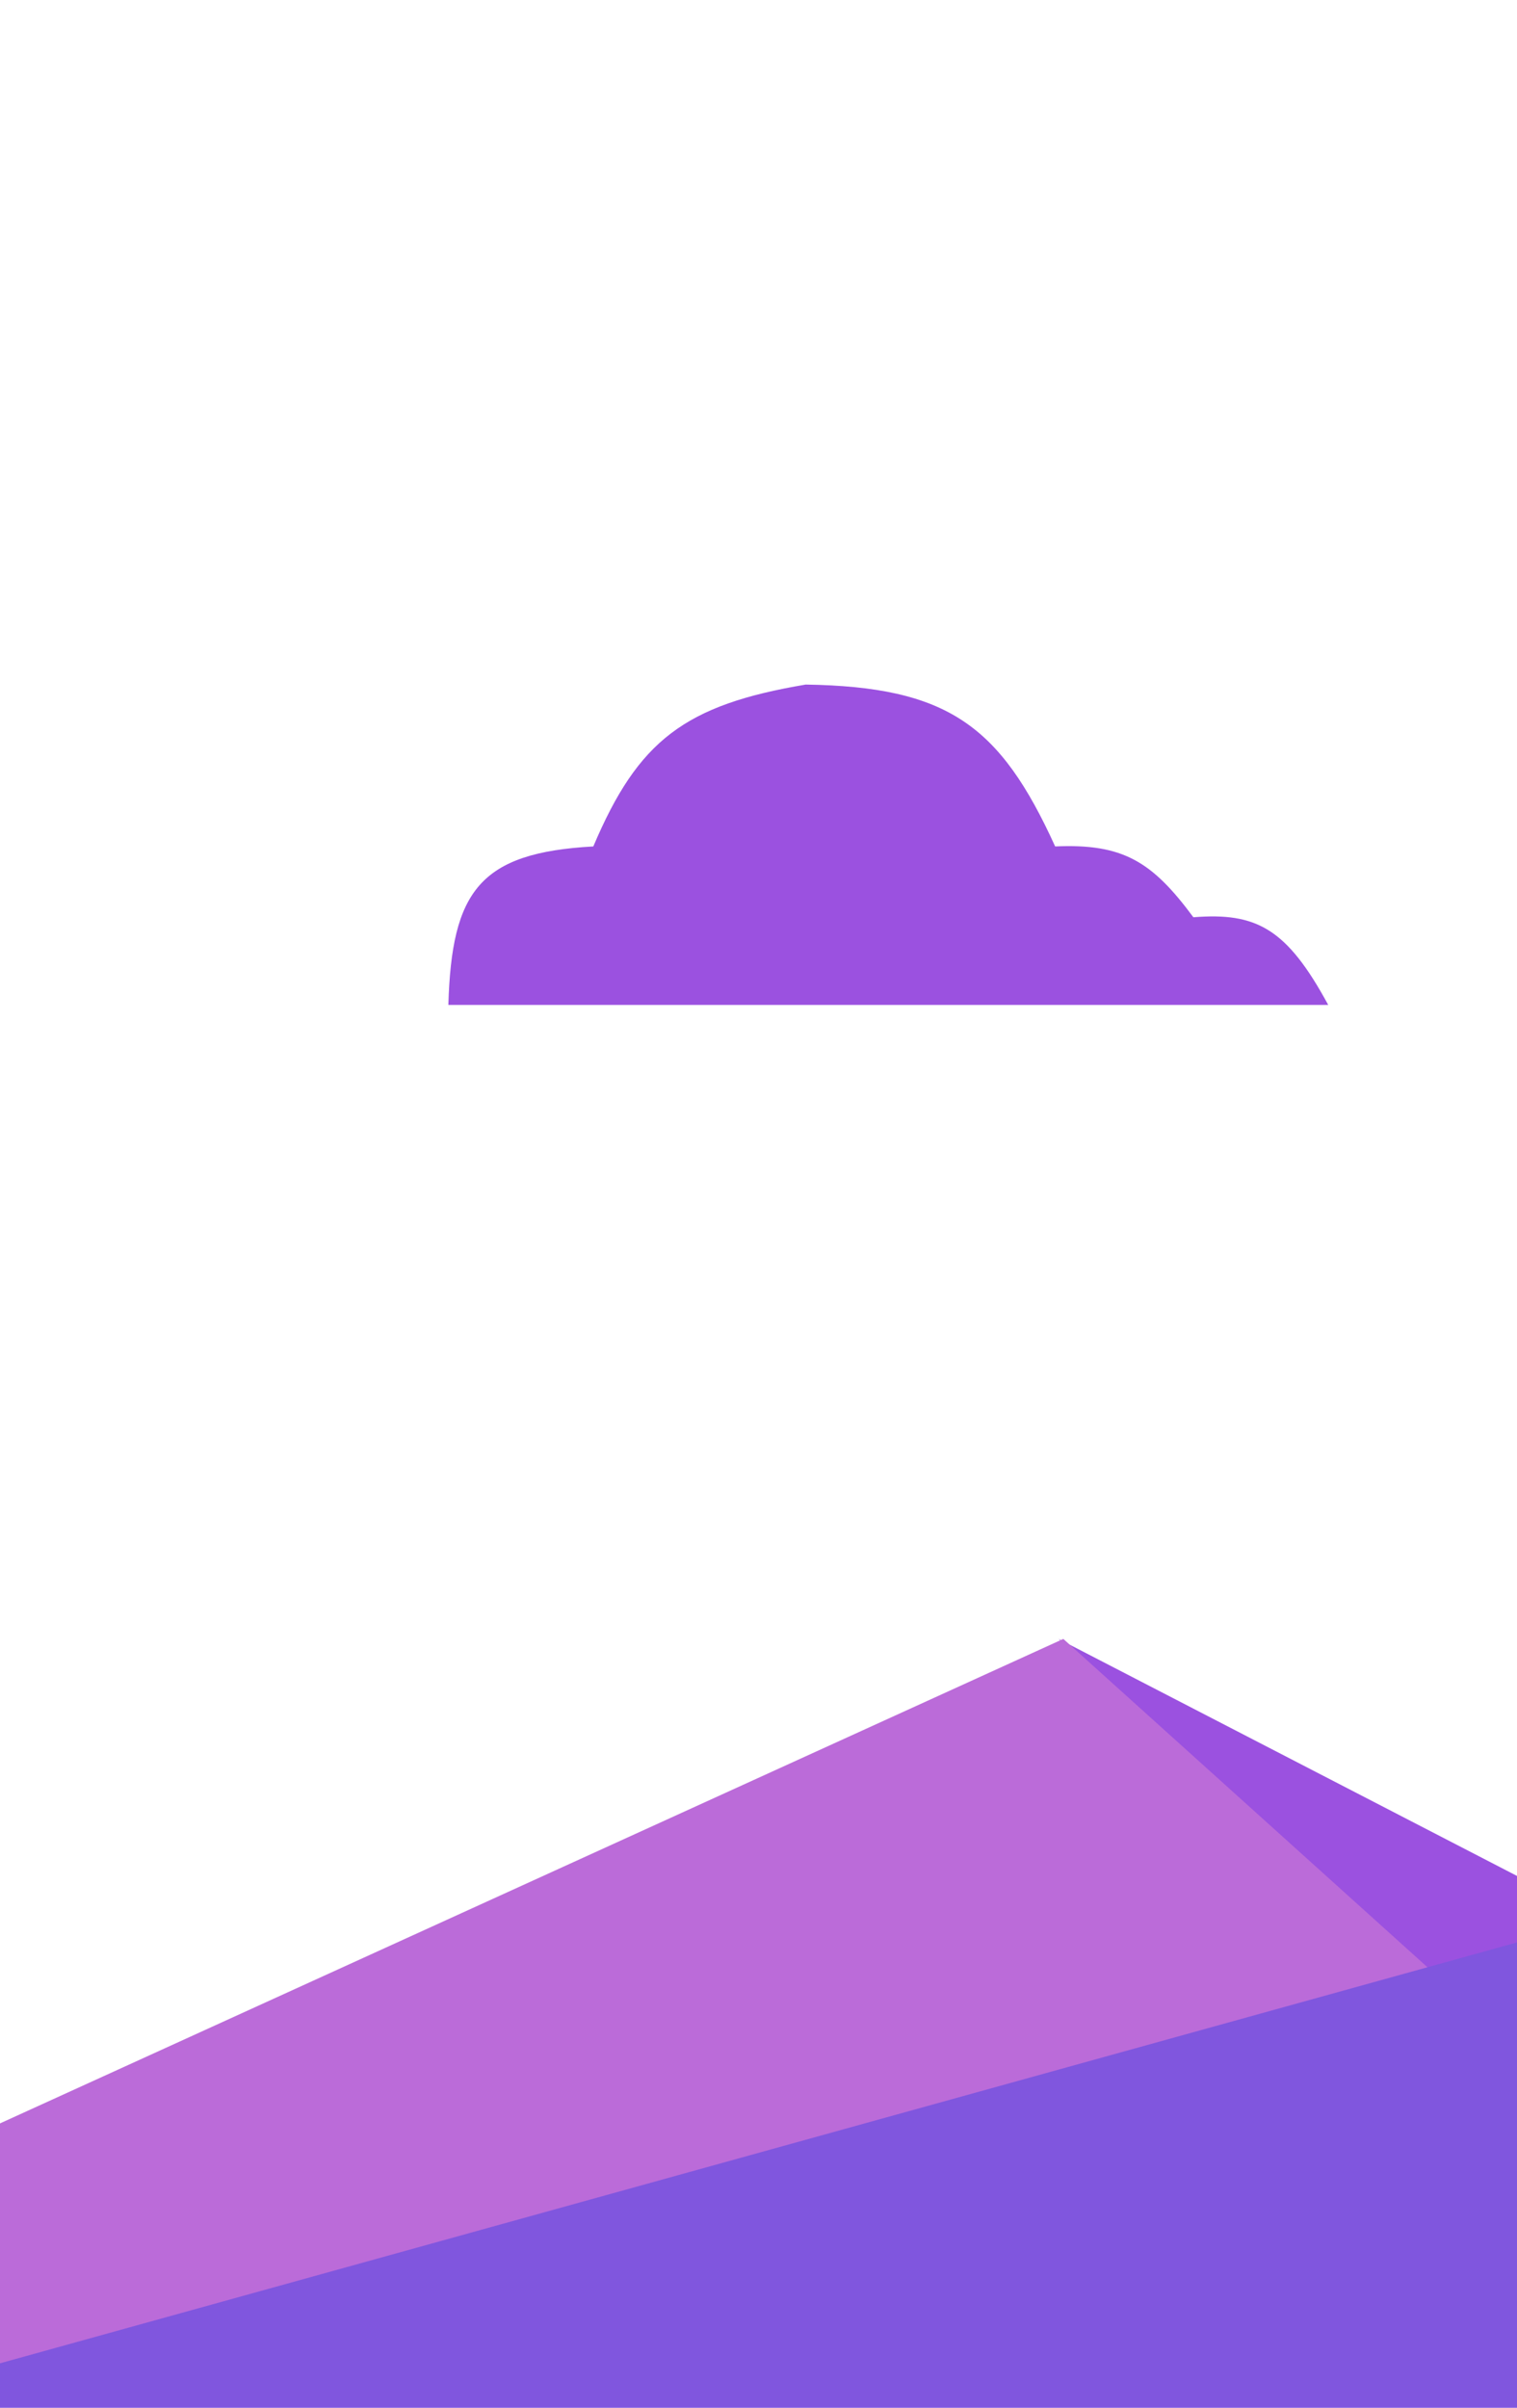 <svg width="225" height="357" viewBox="0 0 225 357" fill="none" xmlns="http://www.w3.org/2000/svg">
<path d="M225 288.535L211.5 292L157 243L225 278.141V288.535Z" fill="#9B51E0"/>
<path d="M157.711 243L0 314.833V351L214 293.735L157.711 243Z" fill="#BB6BD9"/>
<path d="M225 288L0 350.404V357H225V288Z" fill="#8056DE"/>
<path d="M197 149H66.5C66.992 132.122 71.139 126.43 88 125.5C94.665 109.753 101.583 104.521 119.5 101.5C140.532 101.828 148.316 107.518 156.5 125.5C166.568 125.051 170.88 127.739 177 136C186.355 135.254 190.852 137.657 197 149Z" fill="#9B51E0"/>
</svg>
